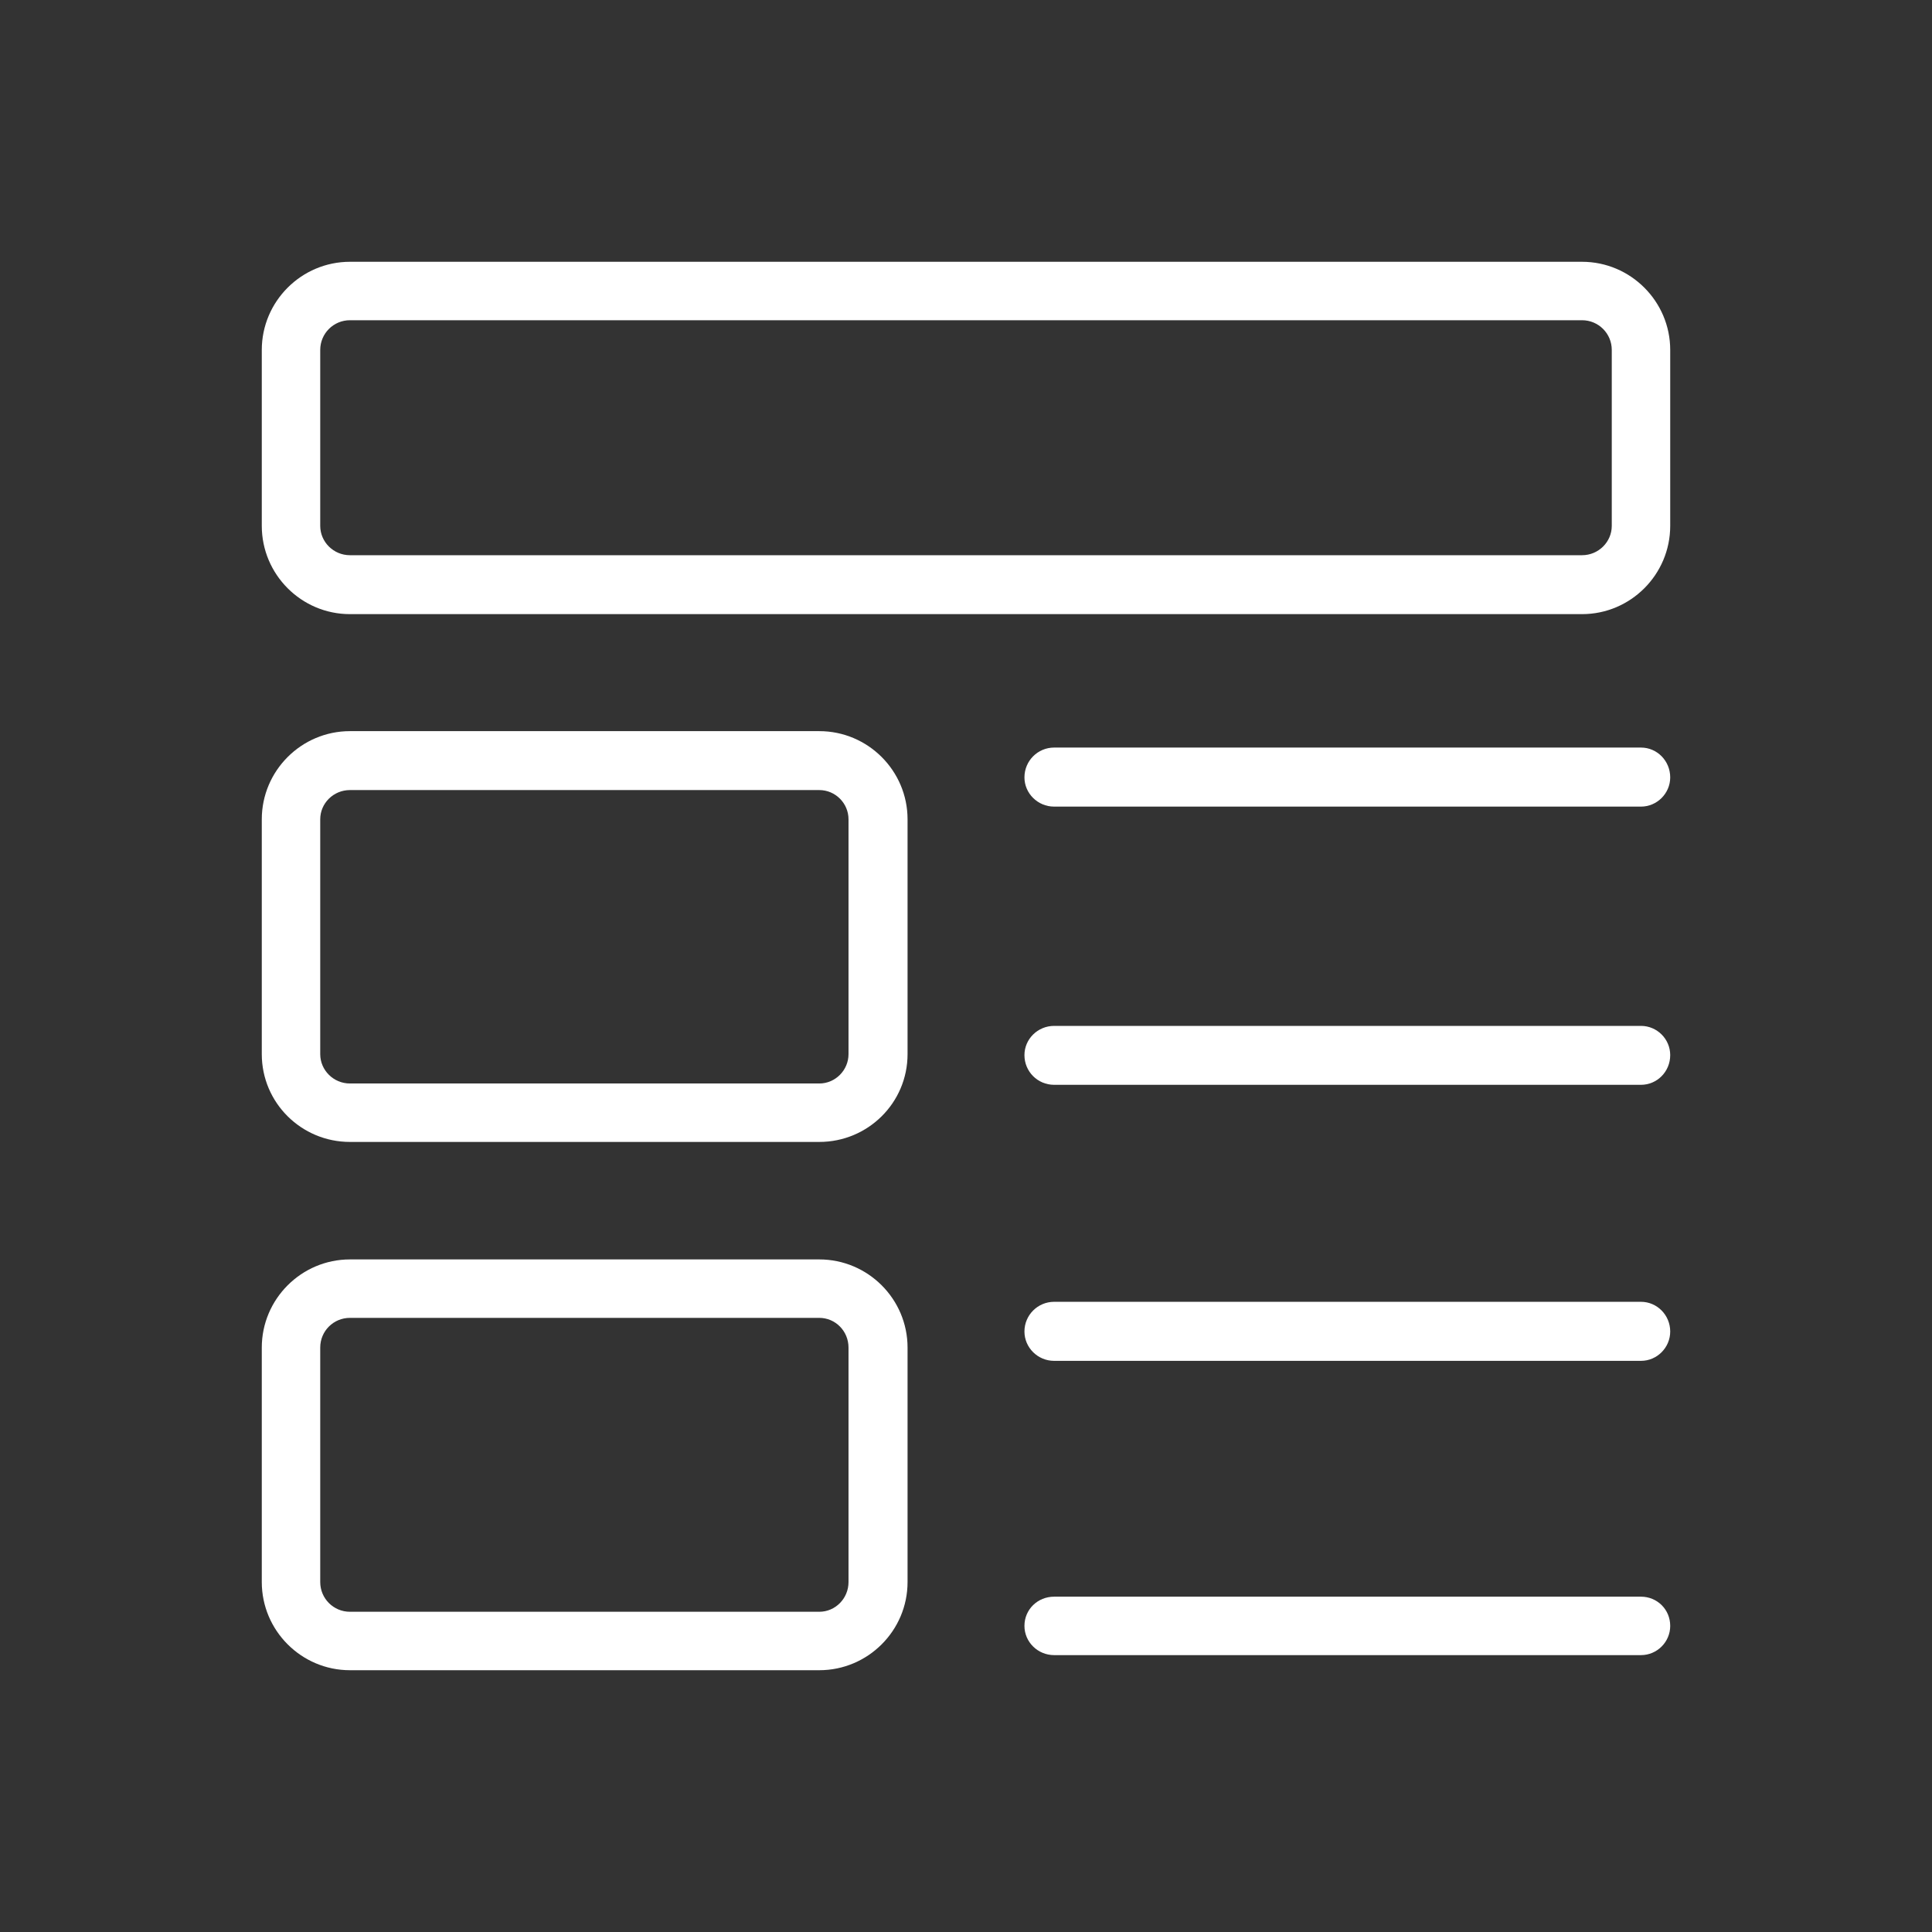 <?xml version="1.0" encoding="UTF-8"?>
<svg xmlns="http://www.w3.org/2000/svg" xmlns:xlink="http://www.w3.org/1999/xlink" width="16pt" height="16pt" viewBox="0 0 16 16" version="1.1">
<rect x="0" y="0" width="16" height="16" fill="#333333" stroke="none"/>
<g id="surface1">
<path style=" stroke:none;fill-rule:nonzero;fill:rgb(100%,100%,100%);fill-opacity:1;" d="M 13.102 5.086 L 2.898 5.086 C 2.496 5.086 2.168 4.758 2.168 4.355 L 2.168 2.898 C 2.168 2.496 2.496 2.168 2.898 2.168 L 13.102 2.168 C 13.504 2.168 13.832 2.496 13.832 2.898 L 13.832 4.355 C 13.832 4.758 13.504 5.086 13.102 5.086 Z M 2.898 2.652 C 2.762 2.652 2.652 2.762 2.652 2.898 L 2.652 4.355 C 2.652 4.488 2.762 4.598 2.898 4.598 L 13.102 4.598 C 13.238 4.598 13.348 4.488 13.348 4.355 L 13.348 2.898 C 13.348 2.762 13.238 2.652 13.102 2.652 Z M 2.898 2.652 "/>
<path style=" stroke:none;fill-rule:nonzero;fill:rgb(100%,100%,100%);fill-opacity:1;" d="M 13.59 6.68 L 8.73 6.68 C 8.594 6.68 8.484 6.57 8.484 6.438 C 8.484 6.301 8.594 6.191 8.73 6.191 L 13.59 6.191 C 13.723 6.191 13.832 6.301 13.832 6.438 C 13.832 6.57 13.723 6.68 13.59 6.68 Z M 13.59 6.68 "/>
<path style=" stroke:none;fill-rule:nonzero;fill:rgb(100%,100%,100%);fill-opacity:1;" d="M 13.59 8.984 L 8.73 8.984 C 8.594 8.984 8.484 8.875 8.484 8.738 C 8.484 8.605 8.594 8.496 8.73 8.496 L 13.59 8.496 C 13.723 8.496 13.832 8.605 13.832 8.738 C 13.832 8.875 13.723 8.984 13.59 8.984 Z M 13.59 8.984 "/>
<path style=" stroke:none;fill-rule:nonzero;fill:rgb(100%,100%,100%);fill-opacity:1;" d="M 13.59 11.27 L 8.73 11.27 C 8.594 11.27 8.484 11.16 8.484 11.027 C 8.484 10.891 8.594 10.781 8.73 10.781 L 13.59 10.781 C 13.723 10.781 13.832 10.891 13.832 11.027 C 13.832 11.16 13.723 11.27 13.59 11.27 Z M 13.59 11.27 "/>
<path style=" stroke:none;fill-rule:nonzero;fill:rgb(100%,100%,100%);fill-opacity:1;" d="M 13.59 13.707 L 8.73 13.707 C 8.594 13.707 8.484 13.598 8.484 13.465 C 8.484 13.328 8.594 13.223 8.73 13.223 L 13.59 13.223 C 13.723 13.223 13.832 13.328 13.832 13.465 C 13.832 13.598 13.723 13.707 13.59 13.707 Z M 13.59 13.707 "/>
<path style=" stroke:none;fill-rule:nonzero;fill:rgb(100%,100%,100%);fill-opacity:1;" d="M 6.785 9.457 L 2.898 9.457 C 2.496 9.457 2.168 9.133 2.168 8.73 L 2.168 6.785 C 2.168 6.383 2.496 6.055 2.898 6.055 L 6.785 6.055 C 7.188 6.055 7.516 6.383 7.516 6.785 L 7.516 8.73 C 7.516 9.133 7.188 9.457 6.785 9.457 Z M 2.898 6.543 C 2.762 6.543 2.652 6.652 2.652 6.785 L 2.652 8.73 C 2.652 8.863 2.762 8.973 2.898 8.973 L 6.785 8.973 C 6.918 8.973 7.027 8.863 7.027 8.73 L 7.027 6.785 C 7.027 6.652 6.918 6.543 6.785 6.543 Z M 2.898 6.543 "/>
<path style=" stroke:none;fill-rule:nonzero;fill:rgb(100%,100%,100%);fill-opacity:1;" d="M 6.785 13.832 L 2.898 13.832 C 2.496 13.832 2.168 13.504 2.168 13.102 L 2.168 11.16 C 2.168 10.758 2.496 10.43 2.898 10.43 L 6.785 10.43 C 7.188 10.43 7.516 10.758 7.516 11.16 L 7.516 13.102 C 7.516 13.504 7.188 13.832 6.785 13.832 Z M 2.898 10.914 C 2.762 10.914 2.652 11.023 2.652 11.16 L 2.652 13.102 C 2.652 13.238 2.762 13.348 2.898 13.348 L 6.785 13.348 C 6.918 13.348 7.027 13.238 7.027 13.102 L 7.027 11.16 C 7.027 11.023 6.918 10.914 6.785 10.914 Z M 2.898 10.914 "/>
</g>
</svg>
